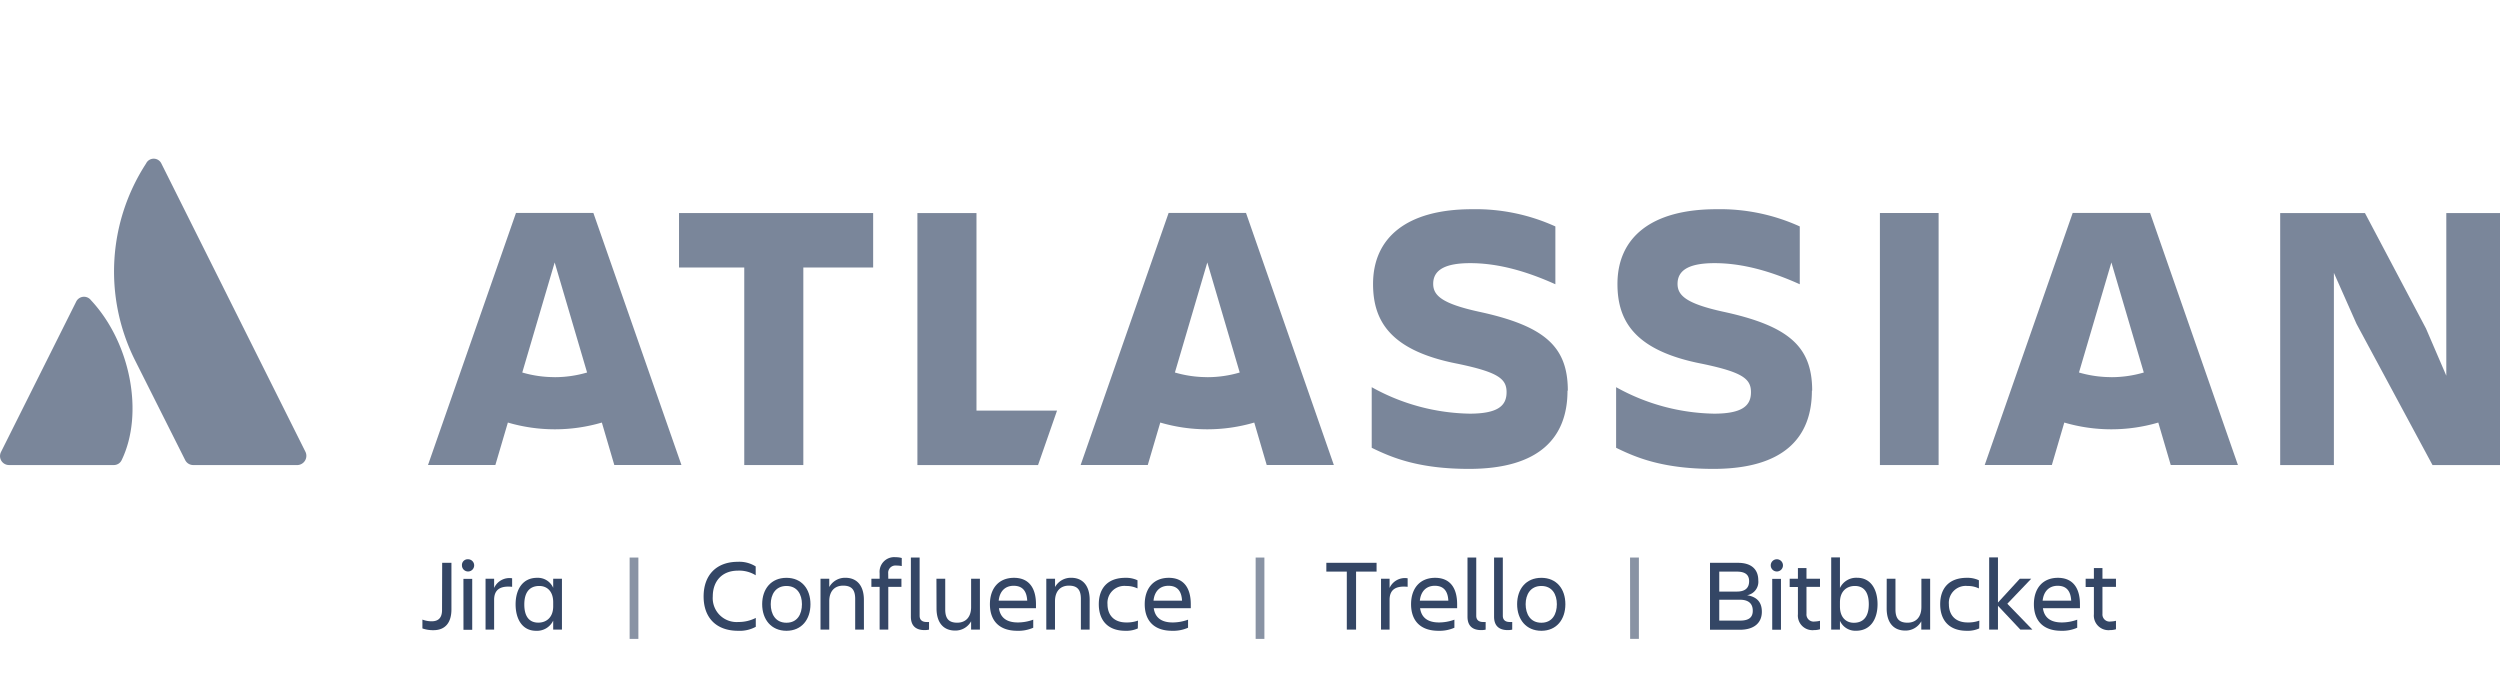 <svg xmlns="http://www.w3.org/2000/svg" viewBox="0 0 540 150"><defs><style>.cls-1{fill:#344665;}.cls-2{fill:#8993a4;}.cls-3{fill:#7a869a;}</style></defs><title>atlassian-strapline-onecolor-neutral</title><g id="Logos"><path class="cls-1" d="M95.51,121.57h2v10.06c0,2.66-1.17,4.49-3.89,4.49a7,7,0,0,1-2.38-.38v-1.91a5.58,5.58,0,0,0,2,.37c1.67,0,2.24-1,2.24-2.44Z"/><path class="cls-1" d="M101.1,120.8a1.32,1.32,0,1,1-1.32,1.32A1.24,1.24,0,0,1,101.1,120.8Zm-1,4.23H102v11h-1.89Z"/><path class="cls-1" d="M106.73,136h-1.85V125h1.85V127a3.62,3.62,0,0,1,3.89-2.09v1.84c-2.42-.24-3.89.49-3.89,2.82Z"/><path class="cls-1" d="M119.49,134.05a3.87,3.87,0,0,1-3.72,2.2c-2.92,0-4.4-2.49-4.4-5.72s1.54-5.72,4.62-5.72a3.61,3.61,0,0,1,3.5,2.16V125h1.89v11h-1.89Zm-3.21.44c1.69,0,3.21-1.08,3.21-3.52v-.88c0-2.44-1.39-3.52-3-3.52-2.14,0-3.24,1.41-3.24,4S114.32,134.49,116.28,134.49Z"/><path class="cls-2" d="M136,120.43h1.89V138H136Z"/><path class="cls-1" d="M163.25,135.39a7.25,7.25,0,0,1-3.83.86c-4.75,0-7.44-2.86-7.44-7.41s2.69-7.49,7.4-7.49a6.6,6.6,0,0,1,3.85,1v1.91a6.72,6.72,0,0,0-3.85-1c-3.39,0-5.42,2.24-5.42,5.57a5.16,5.16,0,0,0,5.53,5.52,8.12,8.12,0,0,0,3.76-.88Z"/><path class="cls-1" d="M164.63,130.51c0-3.3,1.94-5.7,5.24-5.7s5.19,2.4,5.19,5.7-1.91,5.74-5.19,5.74S164.63,133.81,164.63,130.51Zm1.85,0c0,2.09,1,4,3.39,4s3.35-1.89,3.35-4-1-3.94-3.35-3.94S166.48,128.42,166.48,130.51Z"/><path class="cls-1" d="M186.61,136h-1.89v-6.64c0-2-.79-2.86-2.6-2.86s-3,1.16-3,3.38V136h-1.89V125h1.89v1.8a3.89,3.89,0,0,1,3.48-2c2.53,0,4,1.74,4,4.77Z"/><path class="cls-1" d="M191.87,125h2.84v1.76h-2.84V136H190v-9.24h-1.78V125H190v-1.21a3.16,3.16,0,0,1,3.5-3.43,4.54,4.54,0,0,1,1.28.17v1.74a6,6,0,0,0-1.19-.11,1.56,1.56,0,0,0-1.74,1.67Z"/><path class="cls-1" d="M199.7,136.1c-1.8,0-2.95-.86-2.95-2.89V120.43h1.89V133c0,1,.67,1.35,1.48,1.35a3.51,3.51,0,0,0,.55,0V136A4.16,4.16,0,0,1,199.7,136.1Z"/><path class="cls-1" d="M202.27,125h1.9v6.64c0,2,.79,2.86,2.59,2.86s3-1.16,3-3.38V125h1.9v11h-1.9v-1.8a3.86,3.86,0,0,1-3.47,2c-2.53,0-4-1.74-4-4.77Z"/><path class="cls-1" d="M219.74,136.25c-4.11,0-5.92-2.38-5.92-5.74s1.85-5.7,5.2-5.7,4.75,2.35,4.75,5.7v.86h-8c.26,1.87,1.47,3.08,4.07,3.08a9.75,9.75,0,0,0,3.34-.6v1.74A7.9,7.9,0,0,1,219.74,136.25Zm-4-6.51h6.14c-.11-2.05-1-3.21-2.93-3.21S215.91,127.82,215.72,129.74Z"/><path class="cls-1" d="M235.36,136h-1.89v-6.64c0-2-.79-2.86-2.59-2.86s-3,1.16-3,3.38V136H226V125h1.89v1.8a3.89,3.89,0,0,1,3.48-2c2.53,0,4,1.74,4,4.77Z"/><path class="cls-1" d="M245.77,135.74a6,6,0,0,1-2.69.51c-3.91,0-5.74-2.38-5.74-5.74s1.83-5.7,5.74-5.7a5.75,5.75,0,0,1,2.62.53v1.76a5.52,5.52,0,0,0-2.48-.53,3.65,3.65,0,0,0-4,3.94c0,2.13,1.19,3.94,4.07,3.94a7,7,0,0,0,2.51-.4Z"/><path class="cls-1" d="M253.18,136.25c-4.11,0-5.92-2.38-5.92-5.74s1.85-5.7,5.2-5.7,4.75,2.35,4.75,5.7v.86h-8c.26,1.87,1.47,3.08,4.07,3.08a9.75,9.75,0,0,0,3.34-.6v1.74A7.9,7.9,0,0,1,253.18,136.25Zm-4-6.51h6.14c-.11-2.05-1-3.21-2.93-3.21S249.35,127.82,249.16,129.74Z"/><path class="cls-2" d="M271.22,120.43h1.89V138h-1.89Z"/><path class="cls-1" d="M297.34,121.57v1.9h-4.43V136h-2V123.47h-4.42v-1.9Z"/><path class="cls-1" d="M300.15,136H298.3V125h1.85V127a3.62,3.62,0,0,1,3.9-2.09v1.84c-2.42-.24-3.9.49-3.9,2.82Z"/><path class="cls-1" d="M310.71,136.25c-4.11,0-5.92-2.38-5.92-5.74s1.85-5.7,5.2-5.7,4.75,2.35,4.75,5.7v.86h-8c.26,1.87,1.47,3.08,4.07,3.08a9.75,9.75,0,0,0,3.34-.6v1.74A7.93,7.93,0,0,1,310.71,136.25Zm-4-6.51h6.13c-.1-2.05-1-3.21-2.92-3.21S306.88,127.82,306.69,129.74Z"/><path class="cls-1" d="M319.93,136.1c-1.8,0-2.95-.86-2.95-2.89V120.43h1.89V133c0,1,.66,1.35,1.48,1.35a3.51,3.51,0,0,0,.55,0V136A4.31,4.31,0,0,1,319.93,136.1Z"/><path class="cls-1" d="M325.67,136.1c-1.8,0-2.95-.86-2.95-2.89V120.43h1.89V133c0,1,.66,1.35,1.48,1.35a3.51,3.51,0,0,0,.55,0V136A4.31,4.31,0,0,1,325.67,136.1Z"/><path class="cls-1" d="M327.7,130.51c0-3.3,1.93-5.7,5.23-5.7s5.19,2.4,5.19,5.7-1.91,5.74-5.19,5.74S327.7,133.81,327.7,130.51Zm1.84,0c0,2.09,1,4,3.39,4s3.35-1.89,3.35-4-1-3.94-3.35-3.94S329.54,128.42,329.54,130.51Z"/><path class="cls-2" d="M352.09,120.43H354V138h-1.89Z"/><path class="cls-1" d="M369.36,121.57h6.05c2.95,0,4.38,1.46,4.38,3.79a2.94,2.94,0,0,1-2.42,3.21c2.14.35,3.19,1.52,3.19,3.57,0,2.31-1.56,3.89-4.79,3.89h-6.41Zm2,1.9v4.31h3.81c1.87,0,2.64-.86,2.64-2.24s-.84-2.07-2.64-2.07Zm0,6.07v4.51h4.49c1.89,0,2.75-.68,2.75-2.13s-.81-2.38-2.79-2.38Z"/><path class="cls-1" d="M383.8,120.8a1.32,1.32,0,0,1,0,2.64,1.32,1.32,0,1,1,0-2.64Zm-1,4.23h1.89v11h-1.89Z"/><path class="cls-1" d="M391.94,134.25a5.61,5.61,0,0,0,1.18-.16v1.83a4.41,4.41,0,0,1-1.27.18,3.16,3.16,0,0,1-3.5-3.44v-5.87h-1.78V125h1.78V122.7h1.85V125h2.92v1.76H390.2v5.83A1.54,1.54,0,0,0,391.94,134.25Z"/><path class="cls-1" d="M397.43,134.09V136h-1.89v-15.6h1.89V127a3.89,3.89,0,0,1,3.72-2.2c2.93,0,4.4,2.49,4.4,5.72s-1.54,5.72-4.62,5.72A3.62,3.62,0,0,1,397.43,134.09Zm3.22-7.52c-1.7,0-3.22,1.08-3.22,3.52V131c0,2.44,1.39,3.52,3,3.52,2.13,0,3.23-1.41,3.23-4S402.61,126.57,400.65,126.57Z"/><path class="cls-1" d="M407.53,125h1.89v6.64c0,2,.8,2.86,2.6,2.86s3-1.16,3-3.38V125h1.89v11H415v-1.8a3.86,3.86,0,0,1-3.48,2c-2.53,0-4-1.74-4-4.77Z"/><path class="cls-1" d="M427.51,135.74a6,6,0,0,1-2.69.51c-3.91,0-5.74-2.38-5.74-5.74s1.83-5.7,5.74-5.7a5.75,5.75,0,0,1,2.62.53v1.76a5.52,5.52,0,0,0-2.48-.53,3.65,3.65,0,0,0-4,3.94c0,2.13,1.19,3.94,4.07,3.94a7,7,0,0,0,2.51-.4Z"/><path class="cls-1" d="M429.66,136v-15.6h1.9v9.75l4.73-5.15h2.46l-5.17,5.41L439,136H436.4l-4.84-5.15V136Z"/><path class="cls-1" d="M445.24,136.25c-4.11,0-5.92-2.38-5.92-5.74s1.85-5.7,5.19-5.7,4.76,2.35,4.76,5.7v.86h-8c.26,1.87,1.47,3.08,4.07,3.08a9.8,9.8,0,0,0,3.34-.6v1.74A7.93,7.93,0,0,1,445.24,136.25Zm-4-6.51h6.14c-.11-2.05-1-3.21-2.92-3.21S441.41,127.82,441.21,129.74Z"/><path class="cls-1" d="M455.87,134.25a5.61,5.61,0,0,0,1.18-.16v1.83a4.41,4.41,0,0,1-1.27.18,3.16,3.16,0,0,1-3.5-3.44v-5.87H450.5V125h1.78V122.7h1.85V125h2.92v1.76h-2.92v5.83A1.54,1.54,0,0,0,455.87,134.25Z"/><path class="cls-3" d="M19.64,64.84a1.88,1.88,0,0,0-3.2.35L.21,97.64a1.94,1.94,0,0,0,1.73,2.81h22.6a1.86,1.86,0,0,0,1.74-1.07C31.15,89.3,28.2,74,19.64,64.84Z"/><path class="cls-3" d="M31.55,35.32a42.81,42.81,0,0,0-2.5,42.27L40,99.38a1.93,1.93,0,0,0,1.73,1.07h22.6A2,2,0,0,0,66,97.64L34.85,35.31A1.83,1.83,0,0,0,31.55,35.32Z"/><polygon class="cls-3" points="492.52 46.02 492.52 100.45 504.12 100.45 504.12 58.94 509.01 69.96 525.42 100.45 540 100.45 540 46.02 528.4 46.02 528.4 81.15 524.01 70.95 510.83 46.02 492.52 46.02"/><rect class="cls-3" x="406.06" y="46.01" width="12.68" height="54.44"/><path class="cls-3" d="M391.43,84.38c0-9.53-5.05-14-19.31-17.07-7.87-1.74-9.77-3.48-9.77-6,0-3.14,2.81-4.47,8-4.47,6.3,0,12.52,1.91,18.4,4.56V48.91a41.59,41.59,0,0,0-18-3.72c-14.09,0-21.38,6.13-21.38,16.15,0,8,3.73,14.42,18.31,17.24,8.7,1.82,10.53,3.23,10.53,6.13s-1.83,4.64-8,4.64a44.84,44.84,0,0,1-21.13-5.72V96.72c4.39,2.16,10.19,4.56,21,4.56,15.24,0,21.29-6.79,21.29-16.9"/><path class="cls-3" d="M338.65,84.38c0-9.53-5-14-19.3-17.07-7.87-1.74-9.78-3.48-9.78-6,0-3.14,2.82-4.47,8-4.47,6.3,0,12.51,1.91,18.39,4.56V48.91a41.59,41.59,0,0,0-18-3.72c-14.08,0-21.38,6.13-21.38,16.15,0,8,3.73,14.42,18.32,17.24,8.7,1.82,10.52,3.23,10.52,6.13s-1.82,4.64-8,4.64a44.88,44.88,0,0,1-21.13-5.72V96.72c4.4,2.16,10.2,4.56,21,4.56,15.25,0,21.29-6.79,21.29-16.9"/><polygon class="cls-3" points="198.16 46.02 198.16 100.45 224.22 100.45 228.32 88.69 210.92 88.69 210.92 46.02 198.16 46.02"/><polygon class="cls-3" points="146.67 46.02 146.67 57.78 160.76 57.78 160.76 100.45 173.52 100.45 173.52 57.78 188.6 57.78 188.6 46.02 146.67 46.02"/><path class="cls-3" d="M128.17,46H111.45l-19,54.44H107l2.7-9.17a36,36,0,0,0,20.3,0l2.69,9.17h14.5Zm-8.36,35.46a24.74,24.74,0,0,1-7-1l7-23.77,7,23.77A24.79,24.79,0,0,1,119.81,81.47Z"/><path class="cls-3" d="M269.14,46H252.42l-19,54.44h14.5l2.7-9.17a36,36,0,0,0,20.3,0l2.69,9.17h14.5Zm-8.36,35.46a24.69,24.69,0,0,1-7-1l7-23.77,7,23.77A24.67,24.67,0,0,1,260.78,81.47Z"/><path class="cls-3" d="M464.42,46H447.7l-19,54.44h14.5l2.69-9.17a36,36,0,0,0,20.3,0l2.69,9.17h14.51Zm-8.36,35.46a24.79,24.79,0,0,1-7-1l7-23.77,7,23.77A24.79,24.79,0,0,1,456.06,81.47Z"/></g></svg>